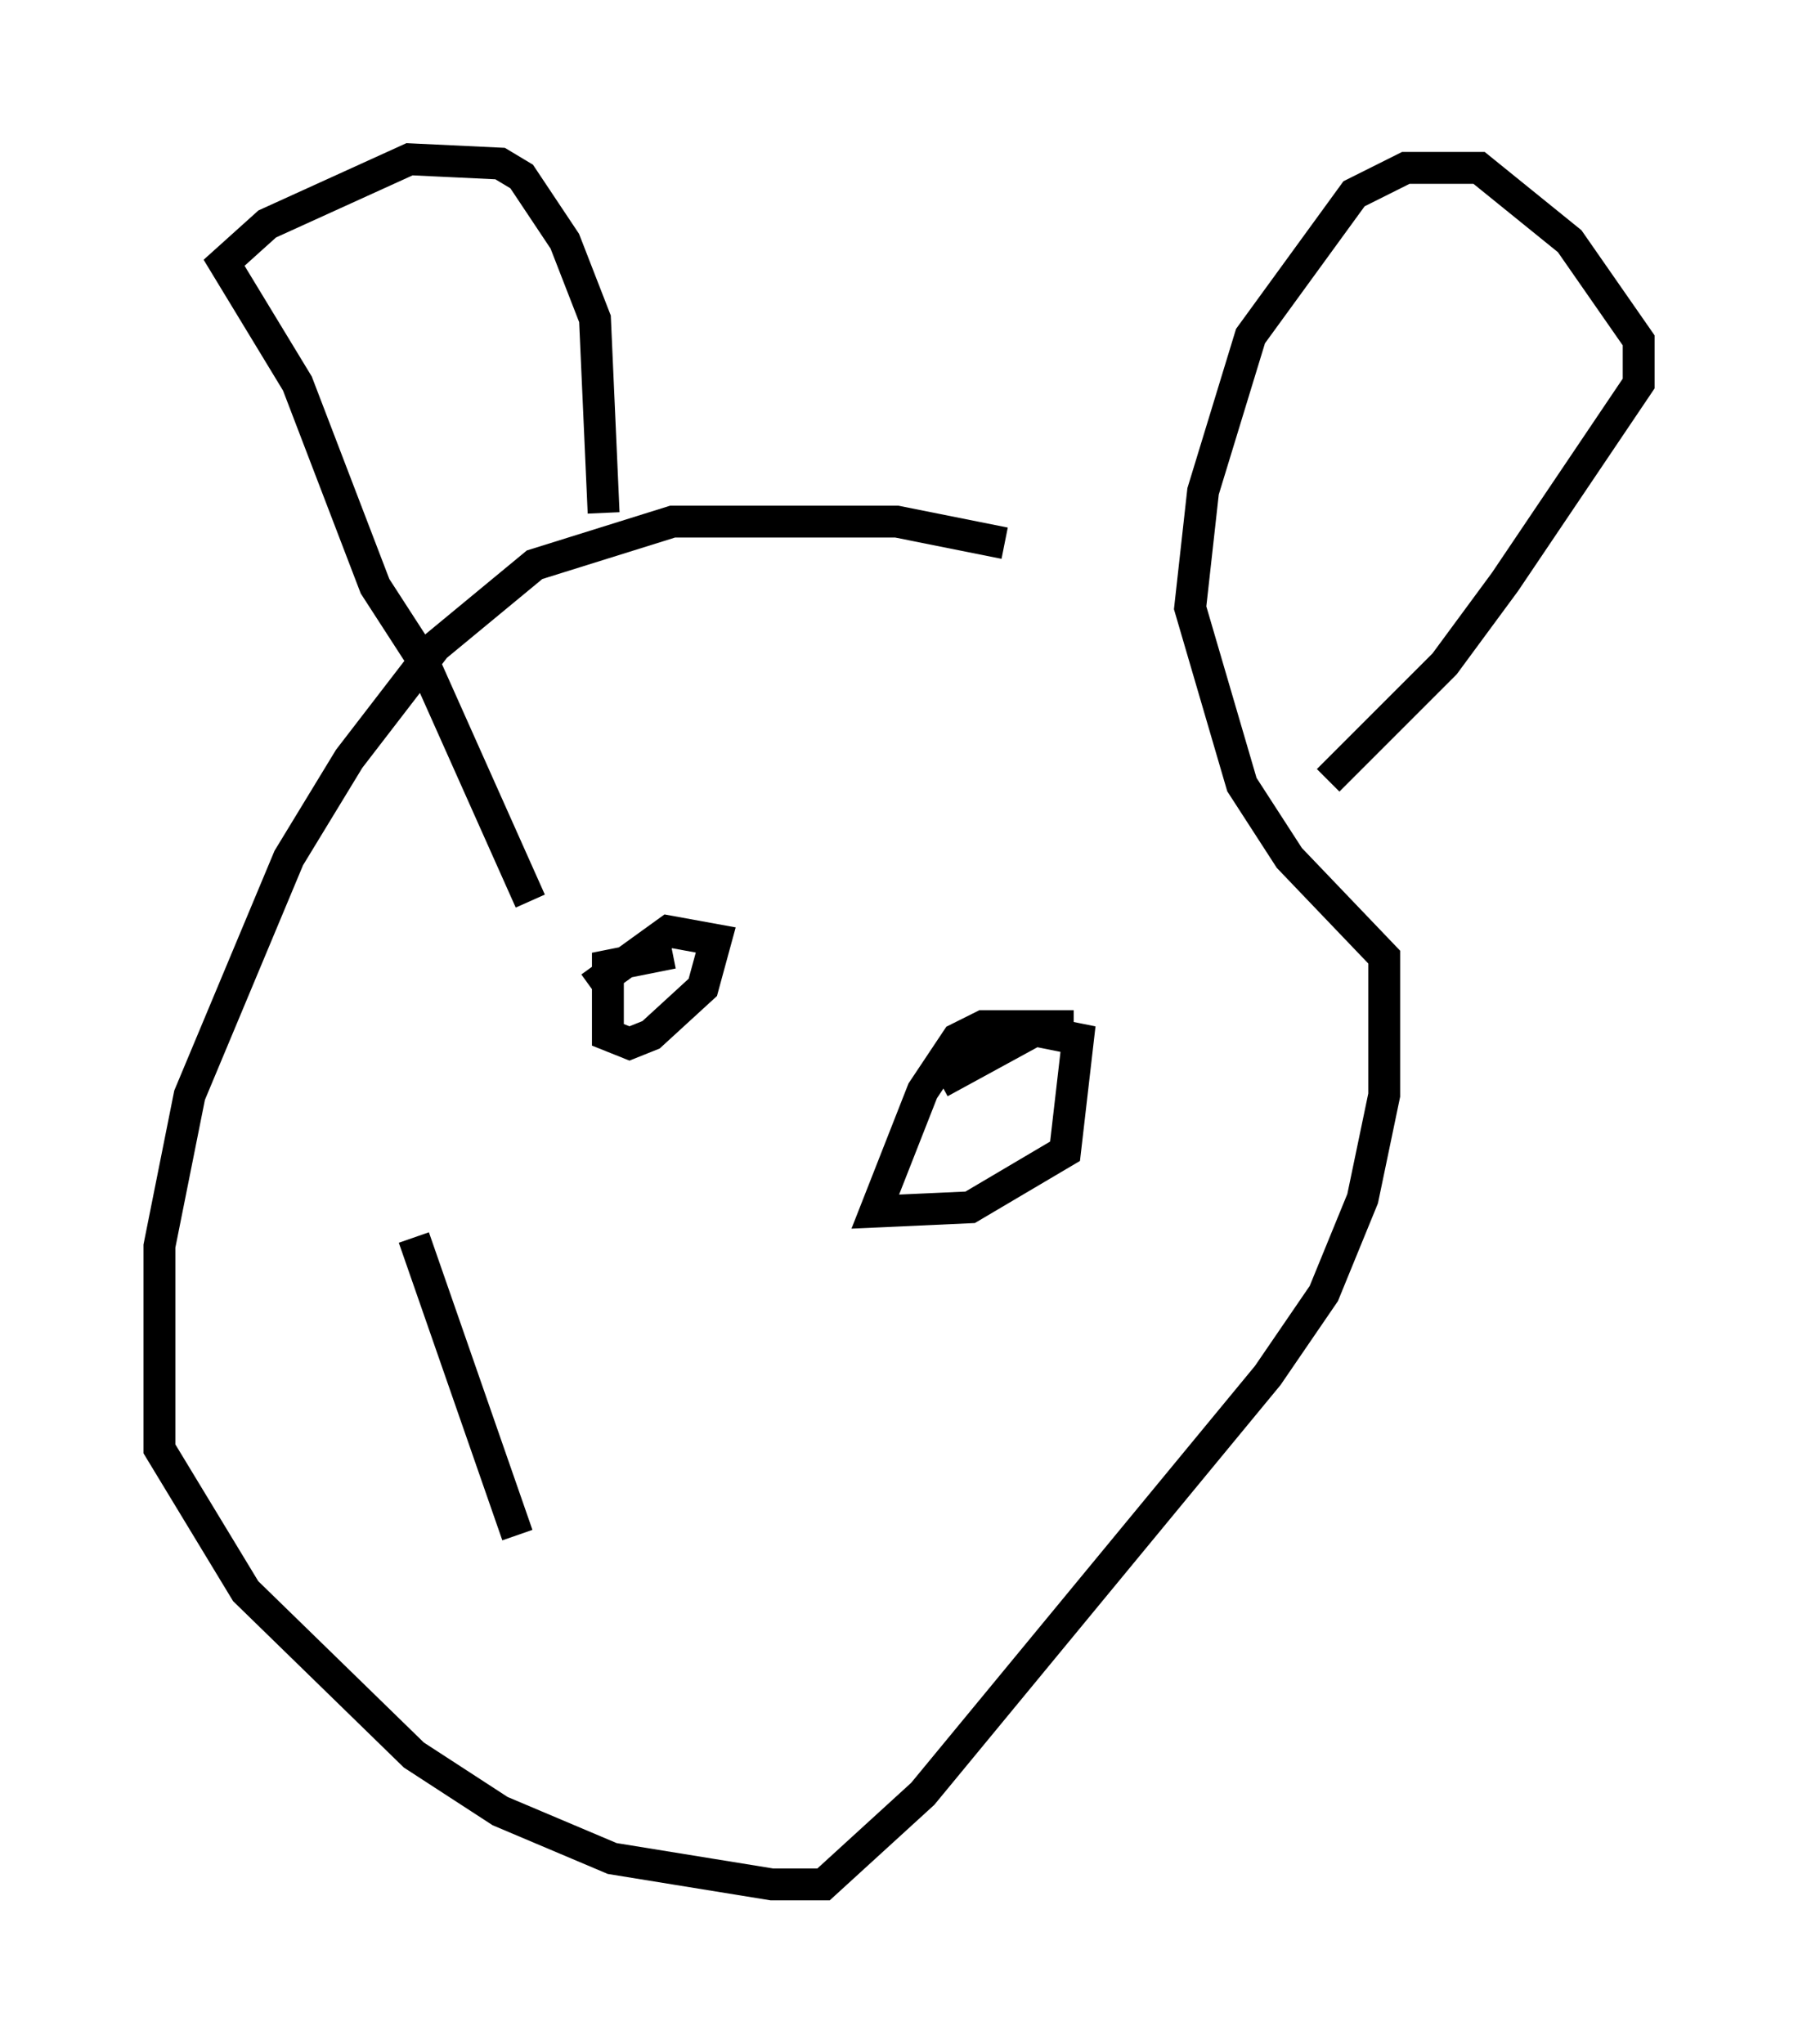 <?xml version="1.0" encoding="utf-8" ?>
<svg baseProfile="full" height="64.127" version="1.1" width="56.414" xmlns="http://www.w3.org/2000/svg" xmlns:ev="http://www.w3.org/2001/xml-events" xmlns:xlink="http://www.w3.org/1999/xlink"><defs /><rect fill="white" height="64.127" width="56.414" x="0" y="0" /><path d="M36.258, 20.02 m-4.736, -2.977 l-3.383, -0.677 -7.036, 0.0 l-4.33, 1.353 -3.112, 2.571 l-2.706, 3.518 -1.894, 3.112 l-3.112, 7.442 -0.947, 4.736 l0.0, 6.36 2.706, 4.465 l5.277, 5.142 2.706, 1.759 l3.518, 1.488 5.007, 0.812 l1.624, 0.0 3.112, -2.842 l10.825, -13.126 1.759, -2.571 l1.218, -2.977 0.677, -3.248 l0.0, -4.33 -2.977, -3.112 l-1.488, -2.3 -1.624, -5.548 l0.406, -3.654 1.488, -4.871 l3.248, -4.465 1.624, -0.812 l2.3, 0.0 2.842, 2.3 l2.165, 3.112 0.0, 1.353 l-4.195, 6.225 -1.894, 2.571 l-3.654, 3.654 m-22.733, -8.39 l-0.271, -6.089 -0.947, -2.436 l-1.353, -2.03 -0.677, -0.406 l-2.842, -0.135 -4.465, 2.03 l-1.353, 1.218 2.3, 3.789 l2.436, 6.36 1.488, 2.3 l3.383, 7.578 m17.05, 3.924 l-2.842, 0.0 -0.812, 0.406 l-1.083, 1.624 -1.488, 3.789 l2.977, -0.135 2.977, -1.759 l0.406, -3.518 -1.353, -0.271 l-2.977, 1.624 m-8.39, -4.059 l-2.03, 0.406 0.0, 2.165 l0.677, 0.271 0.677, -0.271 l1.624, -1.488 0.406, -1.488 l-1.488, -0.271 -2.436, 1.759 m-5.548, 7.848 l3.248, 9.337 " fill="none" stroke="black" stroke-width="1" /></svg>